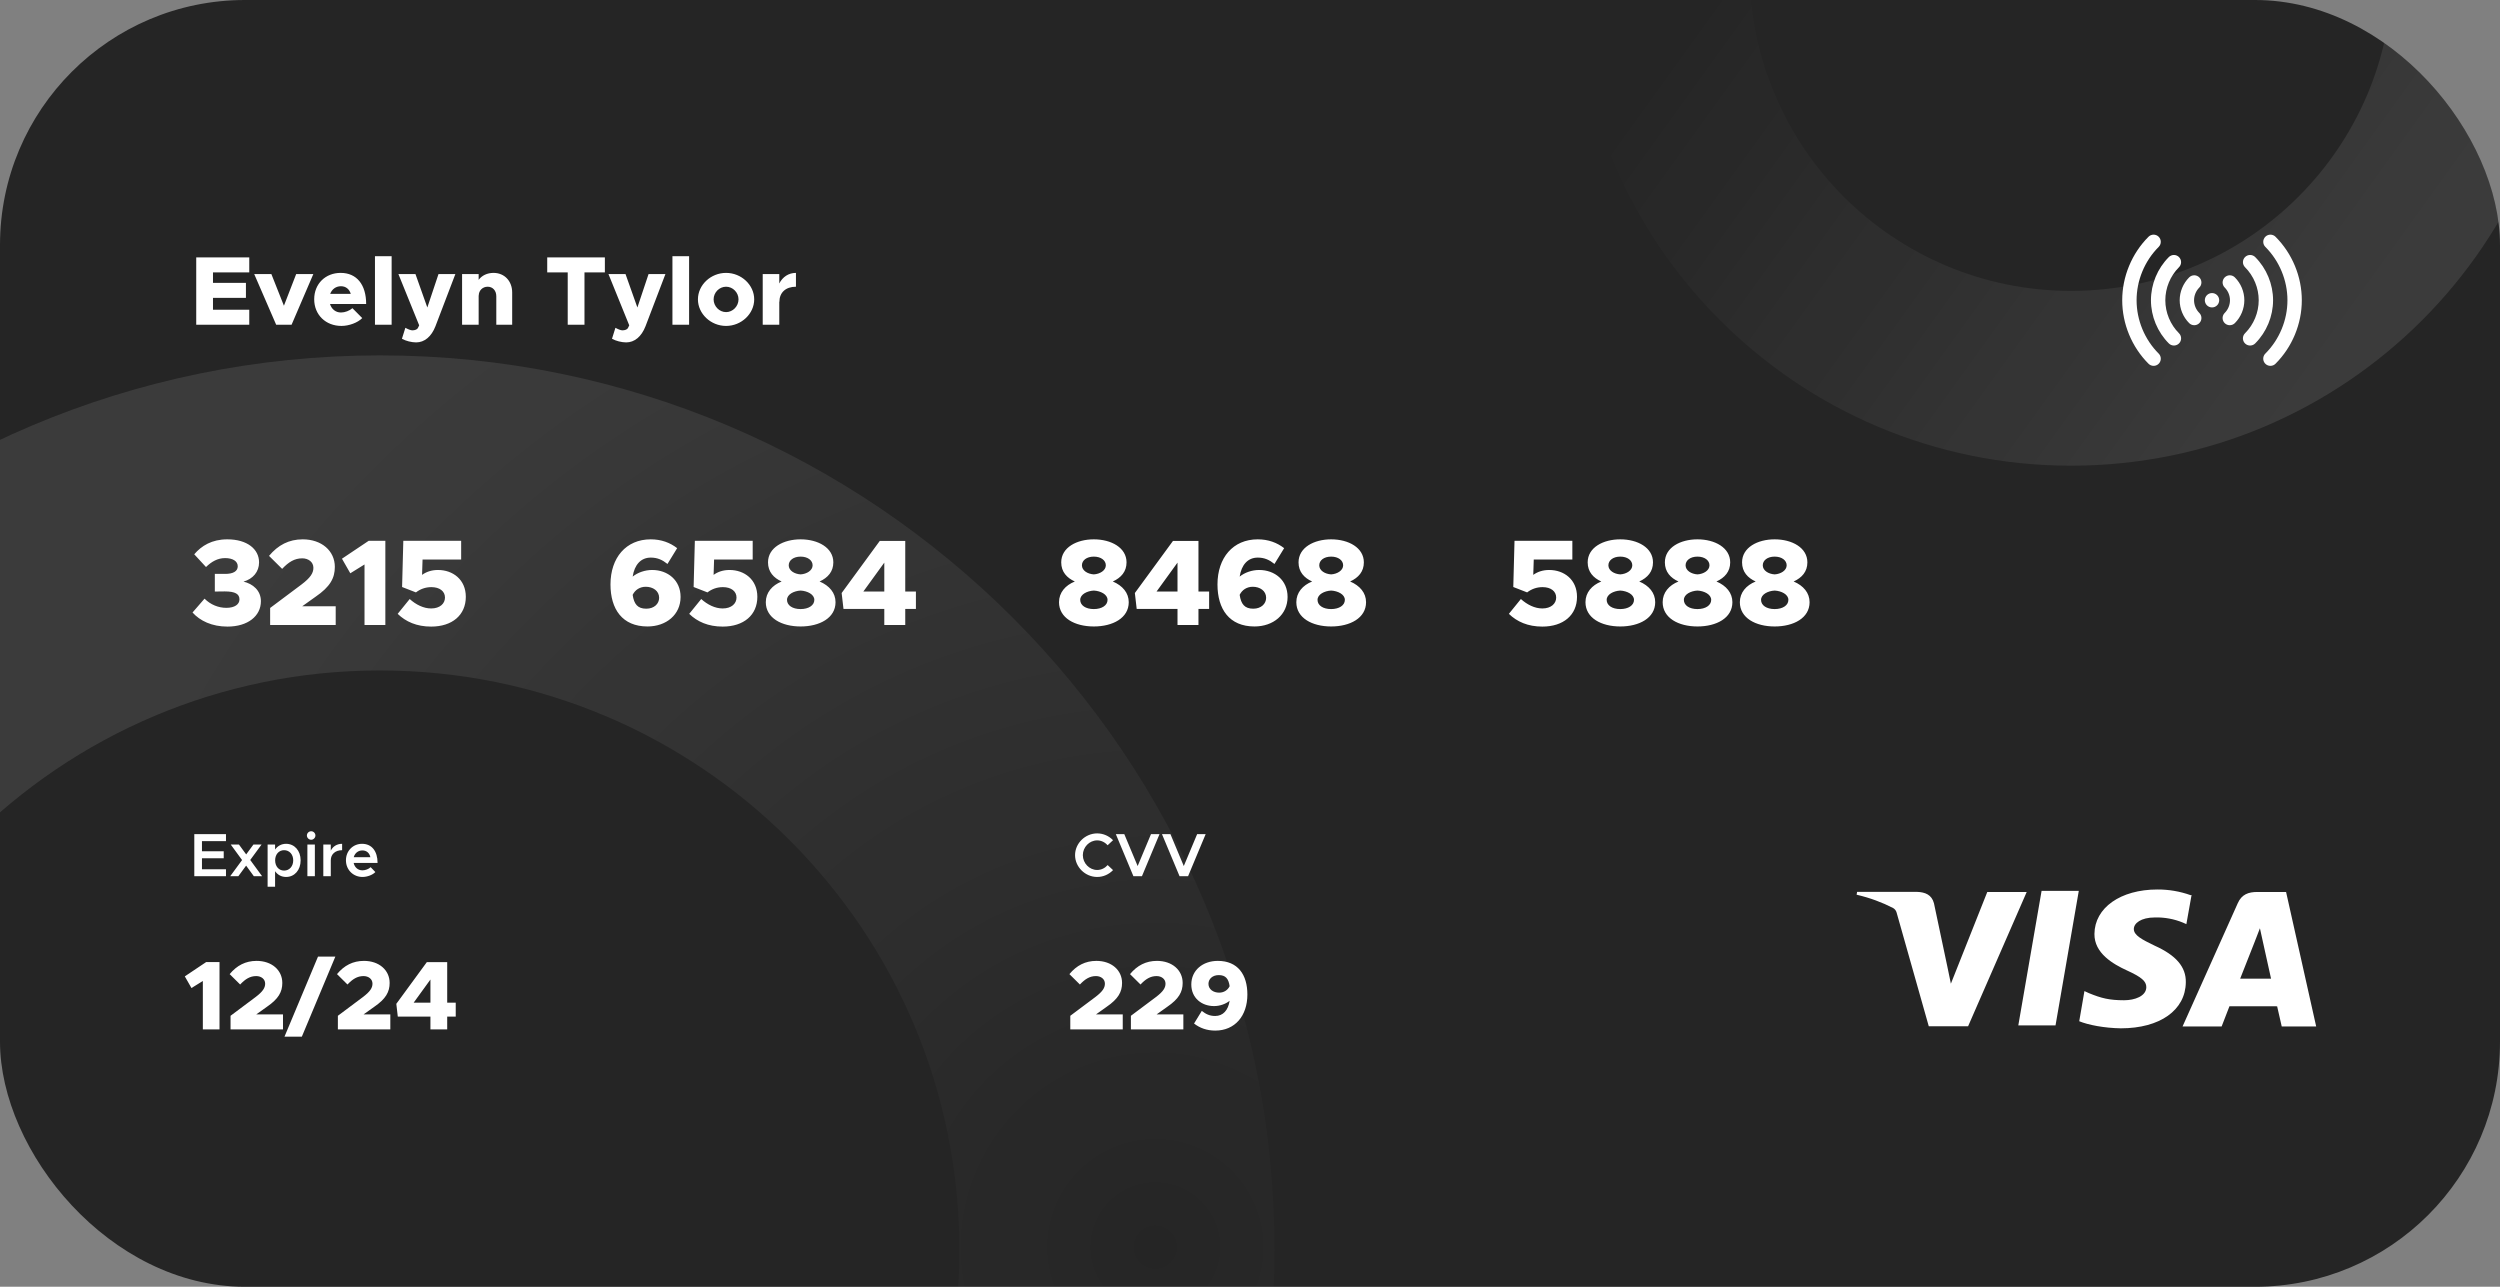 <svg width="408" height="210" viewBox="0 0 408 210" fill="none" xmlns="http://www.w3.org/2000/svg">
<rect x="0" y="0" width="408" height="210" fill="#808080" stroke="none"/>
<g clip-path="url(#clip0_189_1045)">
<rect width="408" height="210" rx="40" fill="#252525"/>
<path d="M419 -5C419 39.735 382.735 76 338 76C293.265 76 257 39.735 257 -5C257 -49.735 293.265 -86 338 -86C382.735 -86 419 -49.735 419 -5ZM285.527 -5C285.527 23.98 309.02 47.473 338 47.473C366.98 47.473 390.473 23.98 390.473 -5C390.473 -33.98 366.98 -57.473 338 -57.473C309.02 -57.473 285.527 -33.98 285.527 -5Z" fill="url(#paint0_linear_189_1045)" fill-opacity="0.1"/>
<path d="M208 204C208 284.634 142.634 350 62 350C-18.634 350 -84 284.634 -84 204C-84 123.366 -18.634 58 62 58C142.634 58 208 123.366 208 204ZM-32.581 204C-32.581 256.236 9.764 298.581 62 298.581C114.236 298.581 156.581 256.236 156.581 204C156.581 151.765 114.236 109.419 62 109.419C9.764 109.419 -32.581 151.765 -32.581 204Z" fill="url(#paint1_radial_189_1045)" fill-opacity="0.1"/>
<path d="M37.12 102.26C40.44 102.26 42.58 100.54 42.58 98.12C42.58 96.36 41.26 95.28 39.74 94.92C41.28 94.48 42.28 93.32 42.28 91.78C42.28 89.62 40.34 88.02 37.1 88.02C34.56 88.02 32.88 89.08 31.7 90.46L33.62 92.54C34.52 91.66 35.52 91.08 36.74 91.08C37.98 91.08 38.8 91.58 38.8 92.42C38.8 93.22 38.06 93.68 36.68 93.66H35.06V96.54L36.68 96.52C38.42 96.52 39.08 96.96 39.08 97.82C39.08 98.62 38.32 99.2 36.94 99.2C35.66 99.2 34.38 98.7 33.38 97.7L31.42 99.96C32.64 101.32 34.58 102.26 37.12 102.26ZM44.086 102H54.786V98.94H49.326L51.486 97.4C53.886 95.76 54.646 94.34 54.646 92.52C54.646 89.9 52.486 88.02 49.406 88.02C47.146 88.02 45.366 88.96 43.906 90.72L46.046 92.84C47.086 91.74 48.046 91.12 49.326 91.12C50.326 91.12 51.146 91.72 51.146 92.66C51.146 93.5 50.706 94.26 49.166 95.42L44.086 99.22V102ZM59.489 102H62.889V88.26H60.169L55.809 91.18L57.169 93.56L59.489 92.12V102ZM70.361 102.26C73.801 102.26 76.021 100.38 76.021 97.4C76.021 94.58 73.901 93.02 71.481 93.02C70.401 93.02 69.541 93.34 68.881 93.82L68.961 91.32H75.261V88.26H65.821L65.621 95.8L67.881 96.68C68.581 96.14 69.421 95.82 70.401 95.82C71.761 95.82 72.621 96.5 72.621 97.52C72.621 98.5 71.801 99.3 70.361 99.3C69.121 99.3 67.881 98.68 66.861 97.76L64.901 100.18C66.221 101.46 68.001 102.26 70.361 102.26ZM106.431 93.02C105.251 93.02 104.071 93.44 103.251 94.1C103.551 92.16 104.591 91 106.211 91C107.311 91 108.111 91.38 108.931 92.04L110.511 89.46C109.351 88.56 107.931 88.02 106.191 88.02C102.171 88.02 99.631 91.02 99.631 95.38C99.631 99.42 101.571 102.24 105.671 102.24C108.731 102.24 111.071 100.32 111.071 97.42C111.071 94.68 108.971 93.02 106.431 93.02ZM105.471 99.34C104.071 99.34 103.471 98.6 103.251 97.08C103.651 96.26 104.431 95.76 105.391 95.76C106.551 95.76 107.571 96.42 107.571 97.56C107.571 98.54 106.751 99.34 105.471 99.34ZM117.939 102.26C121.379 102.26 123.599 100.38 123.599 97.4C123.599 94.58 121.479 93.02 119.059 93.02C117.979 93.02 117.119 93.34 116.459 93.82L116.539 91.32H122.839V88.26H113.399L113.199 95.8L115.459 96.68C116.159 96.14 116.999 95.82 117.979 95.82C119.339 95.82 120.199 96.5 120.199 97.52C120.199 98.5 119.379 99.3 117.939 99.3C116.699 99.3 115.459 98.68 114.439 97.76L112.479 100.18C113.799 101.46 115.579 102.26 117.939 102.26ZM130.659 102.24C133.759 102.24 136.359 100.86 136.359 98.28C136.359 96.76 135.359 95.58 133.759 94.9C135.119 94.28 135.999 93.28 135.999 91.78C135.999 89.38 133.499 88.02 130.659 88.02C127.879 88.02 125.339 89.34 125.339 91.78C125.339 93.34 126.279 94.32 127.559 94.9C126.019 95.52 124.979 96.7 124.979 98.28C124.979 100.84 127.539 102.24 130.659 102.24ZM130.659 93.74C129.659 93.68 128.719 93.12 128.719 92.26C128.719 91.46 129.479 90.84 130.659 90.84C131.839 90.84 132.619 91.46 132.619 92.26C132.619 93.1 131.659 93.68 130.659 93.74ZM130.659 99.4C129.339 99.4 128.439 98.8 128.439 97.9C128.439 97 129.559 96.44 130.659 96.38C131.759 96.44 132.899 97 132.899 97.9C132.899 98.8 131.959 99.4 130.659 99.4ZM144.317 102H147.737V99.38H149.477V96.54H147.737V88.28H143.577L137.357 96.78L137.657 99.38H144.317V102ZM140.897 96.54L144.317 91.82V96.54H140.897ZM178.511 102.24C181.611 102.24 184.211 100.86 184.211 98.28C184.211 96.76 183.211 95.58 181.611 94.9C182.971 94.28 183.851 93.28 183.851 91.78C183.851 89.38 181.351 88.02 178.511 88.02C175.731 88.02 173.191 89.34 173.191 91.78C173.191 93.34 174.131 94.32 175.411 94.9C173.871 95.52 172.831 96.7 172.831 98.28C172.831 100.84 175.391 102.24 178.511 102.24ZM178.511 93.74C177.511 93.68 176.571 93.12 176.571 92.26C176.571 91.46 177.331 90.84 178.511 90.84C179.691 90.84 180.471 91.46 180.471 92.26C180.471 93.1 179.511 93.68 178.511 93.74ZM178.511 99.4C177.191 99.4 176.291 98.8 176.291 97.9C176.291 97 177.411 96.44 178.511 96.38C179.611 96.44 180.751 97 180.751 97.9C180.751 98.8 179.811 99.4 178.511 99.4ZM192.169 102H195.589V99.38H197.329V96.54H195.589V88.28H191.429L185.209 96.78L185.509 99.38H192.169V102ZM188.749 96.54L192.169 91.82V96.54H188.749ZM205.493 93.02C204.313 93.02 203.133 93.44 202.313 94.1C202.613 92.16 203.653 91 205.273 91C206.373 91 207.173 91.38 207.993 92.04L209.573 89.46C208.413 88.56 206.993 88.02 205.253 88.02C201.233 88.02 198.693 91.02 198.693 95.38C198.693 99.42 200.633 102.24 204.733 102.24C207.793 102.24 210.133 100.32 210.133 97.42C210.133 94.68 208.033 93.02 205.493 93.02ZM204.533 99.34C203.133 99.34 202.533 98.6 202.313 97.08C202.713 96.26 203.493 95.76 204.453 95.76C205.613 95.76 206.633 96.42 206.633 97.56C206.633 98.54 205.813 99.34 204.533 99.34ZM217.241 102.24C220.341 102.24 222.941 100.86 222.941 98.28C222.941 96.76 221.941 95.58 220.341 94.9C221.701 94.28 222.581 93.28 222.581 91.78C222.581 89.38 220.081 88.02 217.241 88.02C214.461 88.02 211.921 89.34 211.921 91.78C211.921 93.34 212.861 94.32 214.141 94.9C212.601 95.52 211.561 96.7 211.561 98.28C211.561 100.84 214.121 102.24 217.241 102.24ZM217.241 93.74C216.241 93.68 215.301 93.12 215.301 92.26C215.301 91.46 216.061 90.84 217.241 90.84C218.421 90.84 219.201 91.46 219.201 92.26C219.201 93.1 218.241 93.68 217.241 93.74ZM217.241 99.4C215.921 99.4 215.021 98.8 215.021 97.9C215.021 97 216.141 96.44 217.241 96.38C218.341 96.44 219.481 97 219.481 97.9C219.481 98.8 218.541 99.4 217.241 99.4ZM251.708 102.26C255.148 102.26 257.368 100.38 257.368 97.4C257.368 94.58 255.248 93.02 252.828 93.02C251.748 93.02 250.888 93.34 250.228 93.82L250.308 91.32H256.608V88.26H247.168L246.968 95.8L249.228 96.68C249.928 96.14 250.768 95.82 251.748 95.82C253.108 95.82 253.968 96.5 253.968 97.52C253.968 98.5 253.148 99.3 251.708 99.3C250.468 99.3 249.228 98.68 248.208 97.76L246.248 100.18C247.568 101.46 249.348 102.26 251.708 102.26ZM264.429 102.24C267.529 102.24 270.129 100.86 270.129 98.28C270.129 96.76 269.129 95.58 267.529 94.9C268.889 94.28 269.769 93.28 269.769 91.78C269.769 89.38 267.269 88.02 264.429 88.02C261.649 88.02 259.109 89.34 259.109 91.78C259.109 93.34 260.049 94.32 261.329 94.9C259.789 95.52 258.749 96.7 258.749 98.28C258.749 100.84 261.309 102.24 264.429 102.24ZM264.429 93.74C263.429 93.68 262.489 93.12 262.489 92.26C262.489 91.46 263.249 90.84 264.429 90.84C265.609 90.84 266.389 91.46 266.389 92.26C266.389 93.1 265.429 93.68 264.429 93.74ZM264.429 99.4C263.109 99.4 262.209 98.8 262.209 97.9C262.209 97 263.329 96.44 264.429 96.38C265.529 96.44 266.669 97 266.669 97.9C266.669 98.8 265.729 99.4 264.429 99.4ZM277.027 102.24C280.127 102.24 282.727 100.86 282.727 98.28C282.727 96.76 281.727 95.58 280.127 94.9C281.487 94.28 282.367 93.28 282.367 91.78C282.367 89.38 279.867 88.02 277.027 88.02C274.247 88.02 271.707 89.34 271.707 91.78C271.707 93.34 272.647 94.32 273.927 94.9C272.387 95.52 271.347 96.7 271.347 98.28C271.347 100.84 273.907 102.24 277.027 102.24ZM277.027 93.74C276.027 93.68 275.087 93.12 275.087 92.26C275.087 91.46 275.847 90.84 277.027 90.84C278.207 90.84 278.987 91.46 278.987 92.26C278.987 93.1 278.027 93.68 277.027 93.74ZM277.027 99.4C275.707 99.4 274.807 98.8 274.807 97.9C274.807 97 275.927 96.44 277.027 96.38C278.127 96.44 279.267 97 279.267 97.9C279.267 98.8 278.327 99.4 277.027 99.4ZM289.624 102.24C292.724 102.24 295.324 100.86 295.324 98.28C295.324 96.76 294.324 95.58 292.724 94.9C294.084 94.28 294.964 93.28 294.964 91.78C294.964 89.38 292.464 88.02 289.624 88.02C286.844 88.02 284.304 89.34 284.304 91.78C284.304 93.34 285.244 94.32 286.524 94.9C284.984 95.52 283.944 96.7 283.944 98.28C283.944 100.84 286.504 102.24 289.624 102.24ZM289.624 93.74C288.624 93.68 287.684 93.12 287.684 92.26C287.684 91.46 288.444 90.84 289.624 90.84C290.804 90.84 291.584 91.46 291.584 92.26C291.584 93.1 290.624 93.68 289.624 93.74ZM289.624 99.4C288.304 99.4 287.404 98.8 287.404 97.9C287.404 97 288.524 96.44 289.624 96.38C290.724 96.44 291.864 97 291.864 97.9C291.864 98.8 290.924 99.4 289.624 99.4Z" fill="white"/>
<path d="M346.647 163.241C344.253 163.241 342.941 162.913 340.925 162.085L340.178 161.744L339.331 166.666C340.788 167.266 343.412 167.781 346.128 167.822C352.506 167.822 356.675 164.863 356.725 160.31C356.775 157.806 355.131 155.906 351.659 154.341C349.553 153.325 348.241 152.644 348.241 151.613C348.241 150.7 349.363 149.728 351.706 149.728C353.264 149.691 354.812 149.977 356.253 150.569L356.816 150.819L357.663 146.063L357.516 146.094C355.772 145.468 353.931 145.154 352.078 145.166C346.078 145.166 341.844 148.147 341.812 152.419C341.775 155.56 344.825 157.328 347.128 158.381C349.494 159.46 350.284 160.138 350.278 161.106C350.263 162.578 348.388 163.241 346.647 163.241ZM373.088 145.569H368.4C366.941 145.569 365.85 145.96 365.209 147.391L356.194 167.516H362.572L363.847 164.222L371.628 164.228C371.819 164.997 372.378 167.516 372.378 167.516H378L373.088 145.569ZM365.594 159.719L368.013 153.585C367.981 153.647 368.513 152.316 368.819 151.491L369.234 153.385L370.637 159.719H365.594ZM329.388 167.341H335.462L339.259 145.385H333.188V145.378L329.388 167.341ZM318.384 160.535L317.753 157.485V157.494L315.622 147.413C315.256 146.016 314.188 145.603 312.862 145.553H303.078L303 146.016C305.203 146.531 307.188 147.278 308.963 148.194C309.238 148.355 309.44 148.617 309.525 148.925L314.775 167.485H321.194L330.759 145.569H324.325L318.384 160.535Z" fill="white"/>
<path d="M40.68 44.456V42.008H32.024V53H40.68V50.552H34.76V48.616H40.136V46.168H34.76V44.456H40.68ZM45.072 53H47.584L51.136 44.728H48.336L46.336 49.896L44.288 44.728H41.488L45.072 53ZM55.645 51C54.765 51 54.109 50.44 53.853 49.608H59.757C59.757 46.456 58.221 44.536 55.597 44.536C53.101 44.536 51.277 46.328 51.277 48.84C51.277 51.384 53.165 53.192 55.725 53.192C56.957 53.192 58.381 52.664 59.117 51.912L57.517 50.296C57.021 50.728 56.285 51 55.645 51ZM55.645 46.712C56.461 46.712 57.021 47.208 57.245 47.96H53.885C54.173 47.192 54.829 46.712 55.645 46.712ZM61.194 53H63.914V41.816H61.194V53ZM67.915 55.88C69.275 55.88 70.411 54.936 71.067 53.24L74.315 44.728H71.563L69.739 50.184L67.803 44.728H65.019L68.411 53.096L68.187 53.56C68.043 53.784 67.691 53.912 67.291 53.912C67.035 53.912 66.587 53.736 66.155 53.496L65.595 55.288C66.219 55.64 67.163 55.88 67.915 55.88ZM80.548 44.536C79.508 44.536 78.628 44.968 78.116 45.672V44.728H75.412V53H78.116V48.184L78.132 48.232C78.132 47.416 78.756 46.792 79.588 46.792C80.42 46.792 80.996 47.432 80.996 48.344V53H83.588V47.736C83.588 45.864 82.324 44.536 80.548 44.536ZM92.651 53H95.387V44.456H98.715V42.008H89.307V44.456H92.651V53ZM102.197 55.88C103.557 55.88 104.693 54.936 105.349 53.24L108.597 44.728H105.845L104.021 50.184L102.085 44.728H99.301L102.693 53.096L102.469 53.56C102.325 53.784 101.973 53.912 101.573 53.912C101.317 53.912 100.869 53.736 100.437 53.496L99.877 55.288C100.501 55.64 101.445 55.88 102.197 55.88ZM109.741 53H112.461V41.816H109.741V53ZM118.494 53.192C120.99 53.192 123.086 51.208 123.086 48.856C123.086 46.504 120.99 44.536 118.494 44.536C115.998 44.536 113.902 46.504 113.902 48.856C113.902 51.208 115.998 53.192 118.494 53.192ZM118.494 50.936C117.39 50.936 116.462 49.976 116.462 48.856C116.462 47.736 117.39 46.792 118.494 46.792C119.598 46.792 120.526 47.736 120.526 48.856C120.526 49.976 119.598 50.936 118.494 50.936ZM127.179 46.264V44.728H124.475V53H127.179V49.24L127.195 49.272C127.195 47.752 128.219 46.792 129.899 46.792V44.536C128.699 44.536 127.723 45.192 127.179 46.264Z" fill="white"/>
<path d="M36.88 137.27V136.13H31.71V143H36.88V141.86H32.96V140.07H36.51V138.93H32.96V137.27H36.88ZM42.777 143L40.837 140.35L42.687 137.83H41.357L40.177 139.44L38.997 137.83H37.657L39.507 140.36L37.567 143H38.897L40.167 141.27L41.427 143H42.777ZM46.693 137.71C45.923 137.71 45.303 138.06 44.893 138.65V137.83H43.673V144.72H44.893V142.18C45.303 142.77 45.923 143.12 46.693 143.12C48.063 143.12 49.063 142 49.063 140.41C49.063 138.83 48.063 137.71 46.693 137.71ZM46.363 142.08C45.503 142.08 44.903 141.38 44.903 140.41C44.903 139.44 45.503 138.75 46.363 138.75C47.233 138.75 47.853 139.44 47.853 140.41C47.853 141.38 47.233 142.08 46.363 142.08ZM50.786 137.05C51.166 137.05 51.476 136.72 51.476 136.35C51.476 135.98 51.166 135.66 50.786 135.66C50.396 135.66 50.086 135.98 50.086 136.35C50.086 136.72 50.396 137.05 50.786 137.05ZM50.166 143H51.386V137.83H50.166V143ZM53.984 138.83V137.83H52.764V143H53.984V140.39C53.984 139.41 54.724 138.75 55.834 138.75V137.71C54.984 137.71 54.315 138.14 53.984 138.83ZM59.148 142.04C58.408 142.04 57.868 141.54 57.718 140.83H61.618C61.618 138.92 60.688 137.71 59.088 137.71C57.618 137.71 56.458 138.85 56.458 140.4C56.458 141.99 57.678 143.12 59.158 143.12C59.908 143.12 60.808 142.8 61.258 142.32L60.488 141.52C60.198 141.82 59.628 142.04 59.148 142.04ZM59.138 138.79C59.868 138.79 60.308 139.25 60.448 139.9H57.728C57.908 139.22 58.458 138.79 59.138 138.79Z" fill="white"/>
<path d="M179.06 143.12C180.07 143.12 180.99 142.69 181.65 142L180.77 141.18C180.34 141.67 179.73 141.98 179.06 141.98C177.79 141.98 176.72 140.88 176.72 139.56C176.72 138.25 177.79 137.15 179.06 137.15C179.72 137.15 180.34 137.46 180.76 137.95L181.65 137.12C180.99 136.44 180.07 136.01 179.06 136.01C177.1 136.01 175.45 137.63 175.45 139.56C175.45 141.49 177.1 143.12 179.06 143.12ZM187.844 136.13L185.664 141.34L183.484 136.13H182.104L184.974 143H186.364L189.234 136.13H187.844ZM195.374 136.13L193.194 141.34L191.014 136.13H189.634L192.504 143H193.894L196.764 136.13H195.374Z" fill="white"/>
<path d="M33.104 168H35.824V157.008H33.648L30.16 159.344L31.248 161.248L33.104 160.096V168ZM37.625 168H46.185V165.552H41.817L43.545 164.32C45.465 163.008 46.073 161.872 46.073 160.416C46.073 158.32 44.345 156.816 41.881 156.816C40.073 156.816 38.649 157.568 37.481 158.976L39.193 160.672C40.025 159.792 40.793 159.296 41.817 159.296C42.617 159.296 43.273 159.776 43.273 160.528C43.273 161.2 42.921 161.808 41.689 162.736L37.625 165.776V168ZM46.428 169.184H49.26L54.732 156.112H51.9L46.428 169.184ZM55.141 168H63.701V165.552H59.333L61.061 164.32C62.981 163.008 63.589 161.872 63.589 160.416C63.589 158.32 61.861 156.816 59.397 156.816C57.589 156.816 56.165 157.568 54.997 158.976L56.709 160.672C57.541 159.792 58.309 159.296 59.333 159.296C60.133 159.296 60.789 159.776 60.789 160.528C60.789 161.2 60.437 161.808 59.205 162.736L55.141 165.776V168ZM70.247 168H72.983V165.904H74.375V163.632H72.983V157.024H69.655L64.679 163.824L64.919 165.904H70.247V168ZM67.511 163.632L70.247 159.856V163.632H67.511Z" fill="white"/>
<path d="M174.672 168H183.232V165.552H178.864L180.592 164.32C182.512 163.008 183.12 161.872 183.12 160.416C183.12 158.32 181.392 156.816 178.928 156.816C177.12 156.816 175.696 157.568 174.528 158.976L176.24 160.672C177.072 159.792 177.84 159.296 178.864 159.296C179.664 159.296 180.32 159.776 180.32 160.528C180.32 161.2 179.968 161.808 178.736 162.736L174.672 165.776V168ZM184.563 168H193.123V165.552H188.755L190.483 164.32C192.403 163.008 193.011 161.872 193.011 160.416C193.011 158.32 191.283 156.816 188.819 156.816C187.011 156.816 185.587 157.568 184.419 158.976L186.131 160.672C186.963 159.792 187.731 159.296 188.755 159.296C189.555 159.296 190.211 159.776 190.211 160.528C190.211 161.2 189.859 161.808 188.627 162.736L184.563 165.776V168ZM198.741 156.816C196.293 156.816 194.421 158.352 194.421 160.672C194.421 162.864 196.101 164.192 198.133 164.192C199.077 164.192 200.021 163.856 200.677 163.328C200.437 164.88 199.605 165.808 198.309 165.808C197.429 165.808 196.789 165.504 196.133 164.976L194.869 167.04C195.797 167.76 196.933 168.192 198.325 168.192C201.541 168.192 203.573 165.792 203.573 162.304C203.573 159.072 202.021 156.816 198.741 156.816ZM198.965 162C198.037 162 197.221 161.472 197.221 160.56C197.221 159.776 197.877 159.136 198.901 159.136C200.021 159.136 200.501 159.728 200.677 160.944C200.357 161.6 199.733 162 198.965 162Z" fill="white"/>
<path d="M363.902 53.074C363.67 53.075 363.443 53.006 363.25 52.878C363.057 52.749 362.906 52.566 362.818 52.351C362.729 52.137 362.706 51.901 362.751 51.673C362.797 51.446 362.909 51.237 363.073 51.073C363.619 50.527 363.932 49.772 363.932 49C363.932 48.229 363.619 47.474 363.073 46.927C362.965 46.819 362.878 46.689 362.819 46.547C362.76 46.405 362.73 46.252 362.73 46.099C362.73 45.945 362.76 45.792 362.819 45.65C362.878 45.508 362.965 45.379 363.073 45.27C363.182 45.161 363.312 45.074 363.454 45.016C363.596 44.957 363.748 44.926 363.902 44.926C364.056 44.926 364.209 44.957 364.351 45.016C364.493 45.074 364.622 45.161 364.731 45.27C365.714 46.252 366.276 47.611 366.276 49C366.276 50.389 365.714 51.748 364.731 52.731C364.511 52.951 364.213 53.074 363.902 53.074Z" fill="white"/>
<path d="M367.219 56.39C366.987 56.39 366.76 56.322 366.567 56.193C366.373 56.064 366.223 55.881 366.134 55.667C366.045 55.452 366.022 55.216 366.068 54.989C366.113 54.761 366.225 54.552 366.39 54.388C367.808 52.97 368.621 51.006 368.621 49C368.621 46.994 367.808 45.03 366.39 43.611C366.281 43.503 366.195 43.373 366.136 43.231C366.077 43.089 366.047 42.937 366.047 42.783C366.047 42.629 366.077 42.476 366.136 42.334C366.195 42.192 366.281 42.062 366.39 41.954C366.499 41.845 366.628 41.758 366.77 41.7C366.912 41.641 367.065 41.61 367.219 41.61C367.373 41.61 367.525 41.641 367.667 41.7C367.81 41.758 367.939 41.845 368.048 41.954C369.902 43.808 370.966 46.377 370.966 49C370.966 51.623 369.902 54.191 368.048 56.046C367.939 56.155 367.81 56.242 367.668 56.301C367.525 56.36 367.373 56.39 367.219 56.39Z" fill="white"/>
<path d="M370.535 59.707C370.302 59.707 370.075 59.639 369.882 59.51C369.689 59.381 369.539 59.198 369.45 58.984C369.361 58.769 369.338 58.533 369.383 58.306C369.429 58.078 369.541 57.869 369.706 57.705C371.997 55.413 373.311 52.241 373.311 49C373.311 45.76 371.997 42.587 369.706 40.295C369.597 40.186 369.51 40.057 369.452 39.915C369.393 39.773 369.362 39.62 369.362 39.466C369.362 39.312 369.393 39.16 369.452 39.018C369.51 38.875 369.597 38.746 369.706 38.637C369.814 38.528 369.944 38.442 370.086 38.383C370.228 38.324 370.381 38.294 370.535 38.294C370.688 38.294 370.841 38.324 370.983 38.383C371.125 38.442 371.255 38.528 371.363 38.637C374.092 41.365 375.656 45.143 375.656 49C375.656 52.858 374.092 56.635 371.363 59.363C371.255 59.472 371.126 59.559 370.983 59.618C370.841 59.677 370.689 59.707 370.535 59.707ZM358.099 53.074C357.945 53.075 357.792 53.044 357.65 52.985C357.508 52.926 357.379 52.84 357.27 52.731C356.287 51.748 355.725 50.39 355.725 49C355.725 47.611 356.287 46.252 357.27 45.27C357.379 45.161 357.508 45.074 357.65 45.016C357.792 44.957 357.945 44.926 358.099 44.926C358.253 44.926 358.405 44.957 358.547 45.016C358.69 45.074 358.819 45.161 358.928 45.27C359.036 45.379 359.123 45.508 359.182 45.65C359.241 45.792 359.271 45.945 359.271 46.099C359.271 46.252 359.241 46.405 359.182 46.547C359.123 46.689 359.036 46.819 358.928 46.927C358.382 47.474 358.069 48.229 358.069 49C358.069 49.772 358.382 50.527 358.928 51.073C359.092 51.237 359.204 51.446 359.25 51.673C359.295 51.901 359.272 52.137 359.183 52.351C359.095 52.566 358.944 52.749 358.751 52.878C358.558 53.006 358.331 53.075 358.099 53.074Z" fill="white"/>
<path d="M354.782 56.39C354.628 56.39 354.476 56.359 354.333 56.301C354.191 56.242 354.062 56.155 353.953 56.046C352.099 54.191 351.035 51.623 351.035 49C351.035 46.377 352.099 43.808 353.953 41.954C354.062 41.845 354.191 41.758 354.334 41.7C354.476 41.641 354.628 41.61 354.782 41.61C354.936 41.61 355.089 41.641 355.231 41.7C355.373 41.758 355.502 41.845 355.611 41.954C355.72 42.062 355.806 42.192 355.865 42.334C355.924 42.476 355.954 42.629 355.954 42.783C355.954 42.937 355.924 43.089 355.865 43.231C355.806 43.373 355.72 43.503 355.611 43.611C354.192 45.03 353.38 46.994 353.38 49C353.38 51.006 354.192 52.97 355.611 54.388C355.776 54.552 355.888 54.761 355.933 54.989C355.979 55.216 355.956 55.452 355.867 55.667C355.778 55.881 355.628 56.064 355.434 56.193C355.241 56.322 355.014 56.39 354.782 56.39Z" fill="white"/>
<path d="M351.467 59.707C351.313 59.707 351.16 59.677 351.018 59.618C350.876 59.559 350.747 59.472 350.638 59.363C347.91 56.635 346.346 52.858 346.346 49C346.346 45.143 347.91 41.365 350.638 38.637C350.747 38.528 350.876 38.442 351.018 38.383C351.16 38.324 351.313 38.294 351.467 38.294C351.621 38.294 351.773 38.324 351.915 38.383C352.058 38.442 352.187 38.528 352.296 38.637C352.405 38.746 352.491 38.875 352.55 39.018C352.609 39.16 352.639 39.312 352.639 39.466C352.639 39.62 352.609 39.773 352.55 39.915C352.491 40.057 352.405 40.186 352.296 40.295C350.005 42.587 348.691 45.76 348.691 49C348.691 52.241 350.005 55.413 352.296 57.705C352.46 57.869 352.572 58.078 352.618 58.306C352.663 58.533 352.64 58.769 352.551 58.984C352.463 59.198 352.312 59.381 352.119 59.51C351.926 59.639 351.699 59.707 351.467 59.707Z" fill="white"/>
<path d="M361.001 50.172C361.648 50.172 362.173 49.648 362.173 49C362.173 48.352 361.648 47.828 361.001 47.828C360.353 47.828 359.828 48.352 359.828 49C359.828 49.648 360.353 50.172 361.001 50.172Z" fill="white"/>
</g>
<defs>
<linearGradient id="paint0_linear_189_1045" x1="282" y1="-5" x2="375" y2="62" gradientUnits="userSpaceOnUse">
<stop stop-color="white" stop-opacity="0"/>
<stop offset="1" stop-color="white"/>
</linearGradient>
<radialGradient id="paint1_radial_189_1045" cx="0" cy="0" r="1" gradientUnits="userSpaceOnUse" gradientTransform="translate(188 204) rotate(-125.723) scale(179.836)">
<stop stop-color="white" stop-opacity="0"/>
<stop offset="1" stop-color="white"/>
</radialGradient>
<clipPath id="clip0_189_1045">
<rect width="408" height="210" rx="40" fill="white"/>
</clipPath>
</defs>
</svg>
